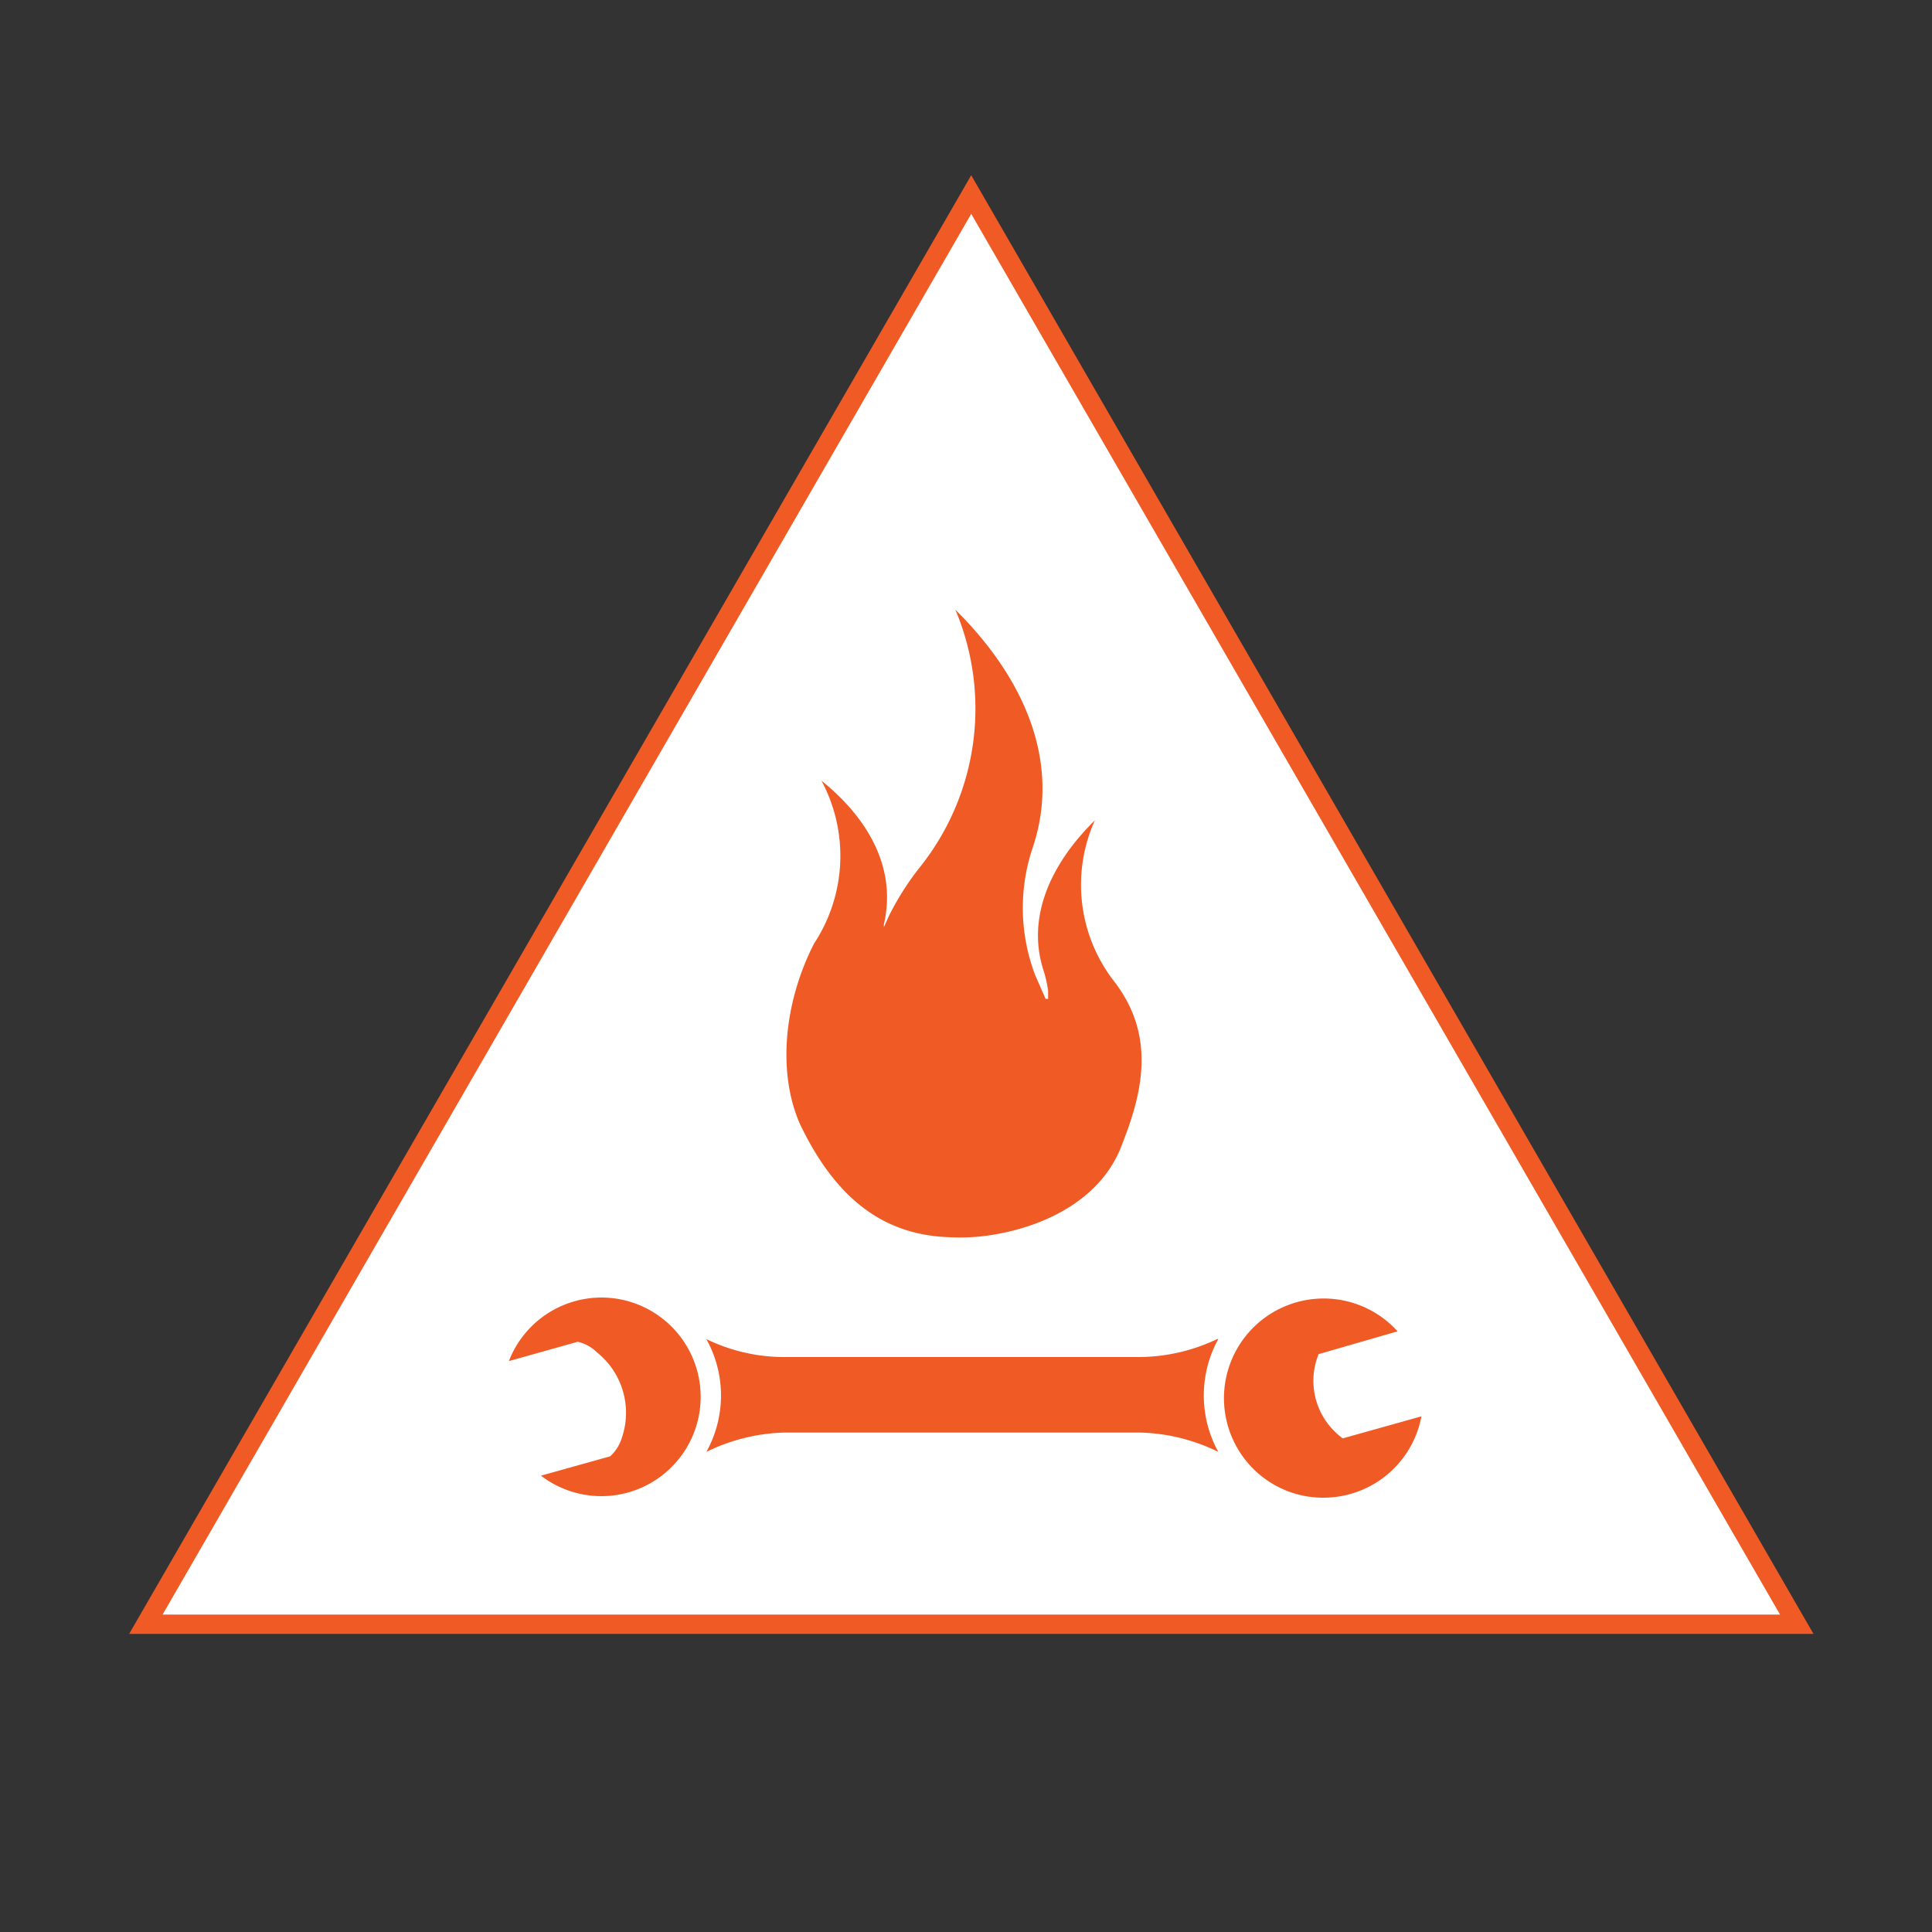 <svg id="Layer_1" data-name="Layer 1" xmlns="http://www.w3.org/2000/svg" viewBox="0 0 100 100">
  <rect x="0" y="0" width="100" height="100" fill="#333333" stroke="none"/>
  <defs>
    <style>
      .cls-1 {
        fill: #fff;
        stroke: #f05a25;
        stroke-miterlimit: 10;
      }

      .cls-2 {
        fill: #f05a25;
      }
    </style>
  </defs>
  <title>Fire inv</title>
  <g>
    <polygon class="cls-1" points="50.27 10.07 93 84.07 7.55 84.07 50.27 10.07"/>
    <path class="cls-2" d="M57.67,50.8a8.14,8.14,0,0,1-1-8.34c-2.27,2.23-3.55,5-2.66,7.76a6.65,6.65,0,0,1,.24,1.05l0,.43-.13,0-.54-1.23a9.78,9.78,0,0,1-.13-6.59c1.5-4.45-.46-8.82-4-12.32a13.15,13.15,0,0,1-1.84,13.33A14.29,14.29,0,0,0,46,47.43l-.25.56,0-.15c.67-2.87-.79-5.47-3.23-7.43a8.24,8.24,0,0,1-.38,8.42c-1.54,3-1.93,6.64-.73,9.36,1.89,3.94,4.4,5.76,7.8,5.85A10.74,10.74,0,0,0,50.74,64c2.78-.3,6.26-1.66,7.38-4.88C59.22,56.33,59.75,53.5,57.67,50.8Z"/>
    <path class="cls-2" d="M31.12,67.16A5.14,5.14,0,1,1,28,76.38l3.58-1a2.12,2.12,0,0,0,.6-.94A4,4,0,0,0,30.9,70a2.07,2.07,0,0,0-1-.55l-3.56,1A5.14,5.14,0,0,1,31.12,67.16ZM63,69.31a9.48,9.48,0,0,1-4,.93l-18.53,0a9.19,9.19,0,0,1-3.91-.93,6,6,0,0,1,0,5.84,9.74,9.74,0,0,1,4-1H59.06a9.7,9.7,0,0,1,4,1,6.05,6.05,0,0,1,0-5.84Zm10.57,4L69.5,74.45a3.61,3.61,0,0,1-.44-.38,3.67,3.67,0,0,1-.87-3.82l.06-.16,4.09-1.18a5.16,5.16,0,1,0-6.74,7.72,5.1,5.1,0,0,0,2.91.89A5.16,5.16,0,0,0,73.58,73.27Z"/>
  </g>
</svg>
